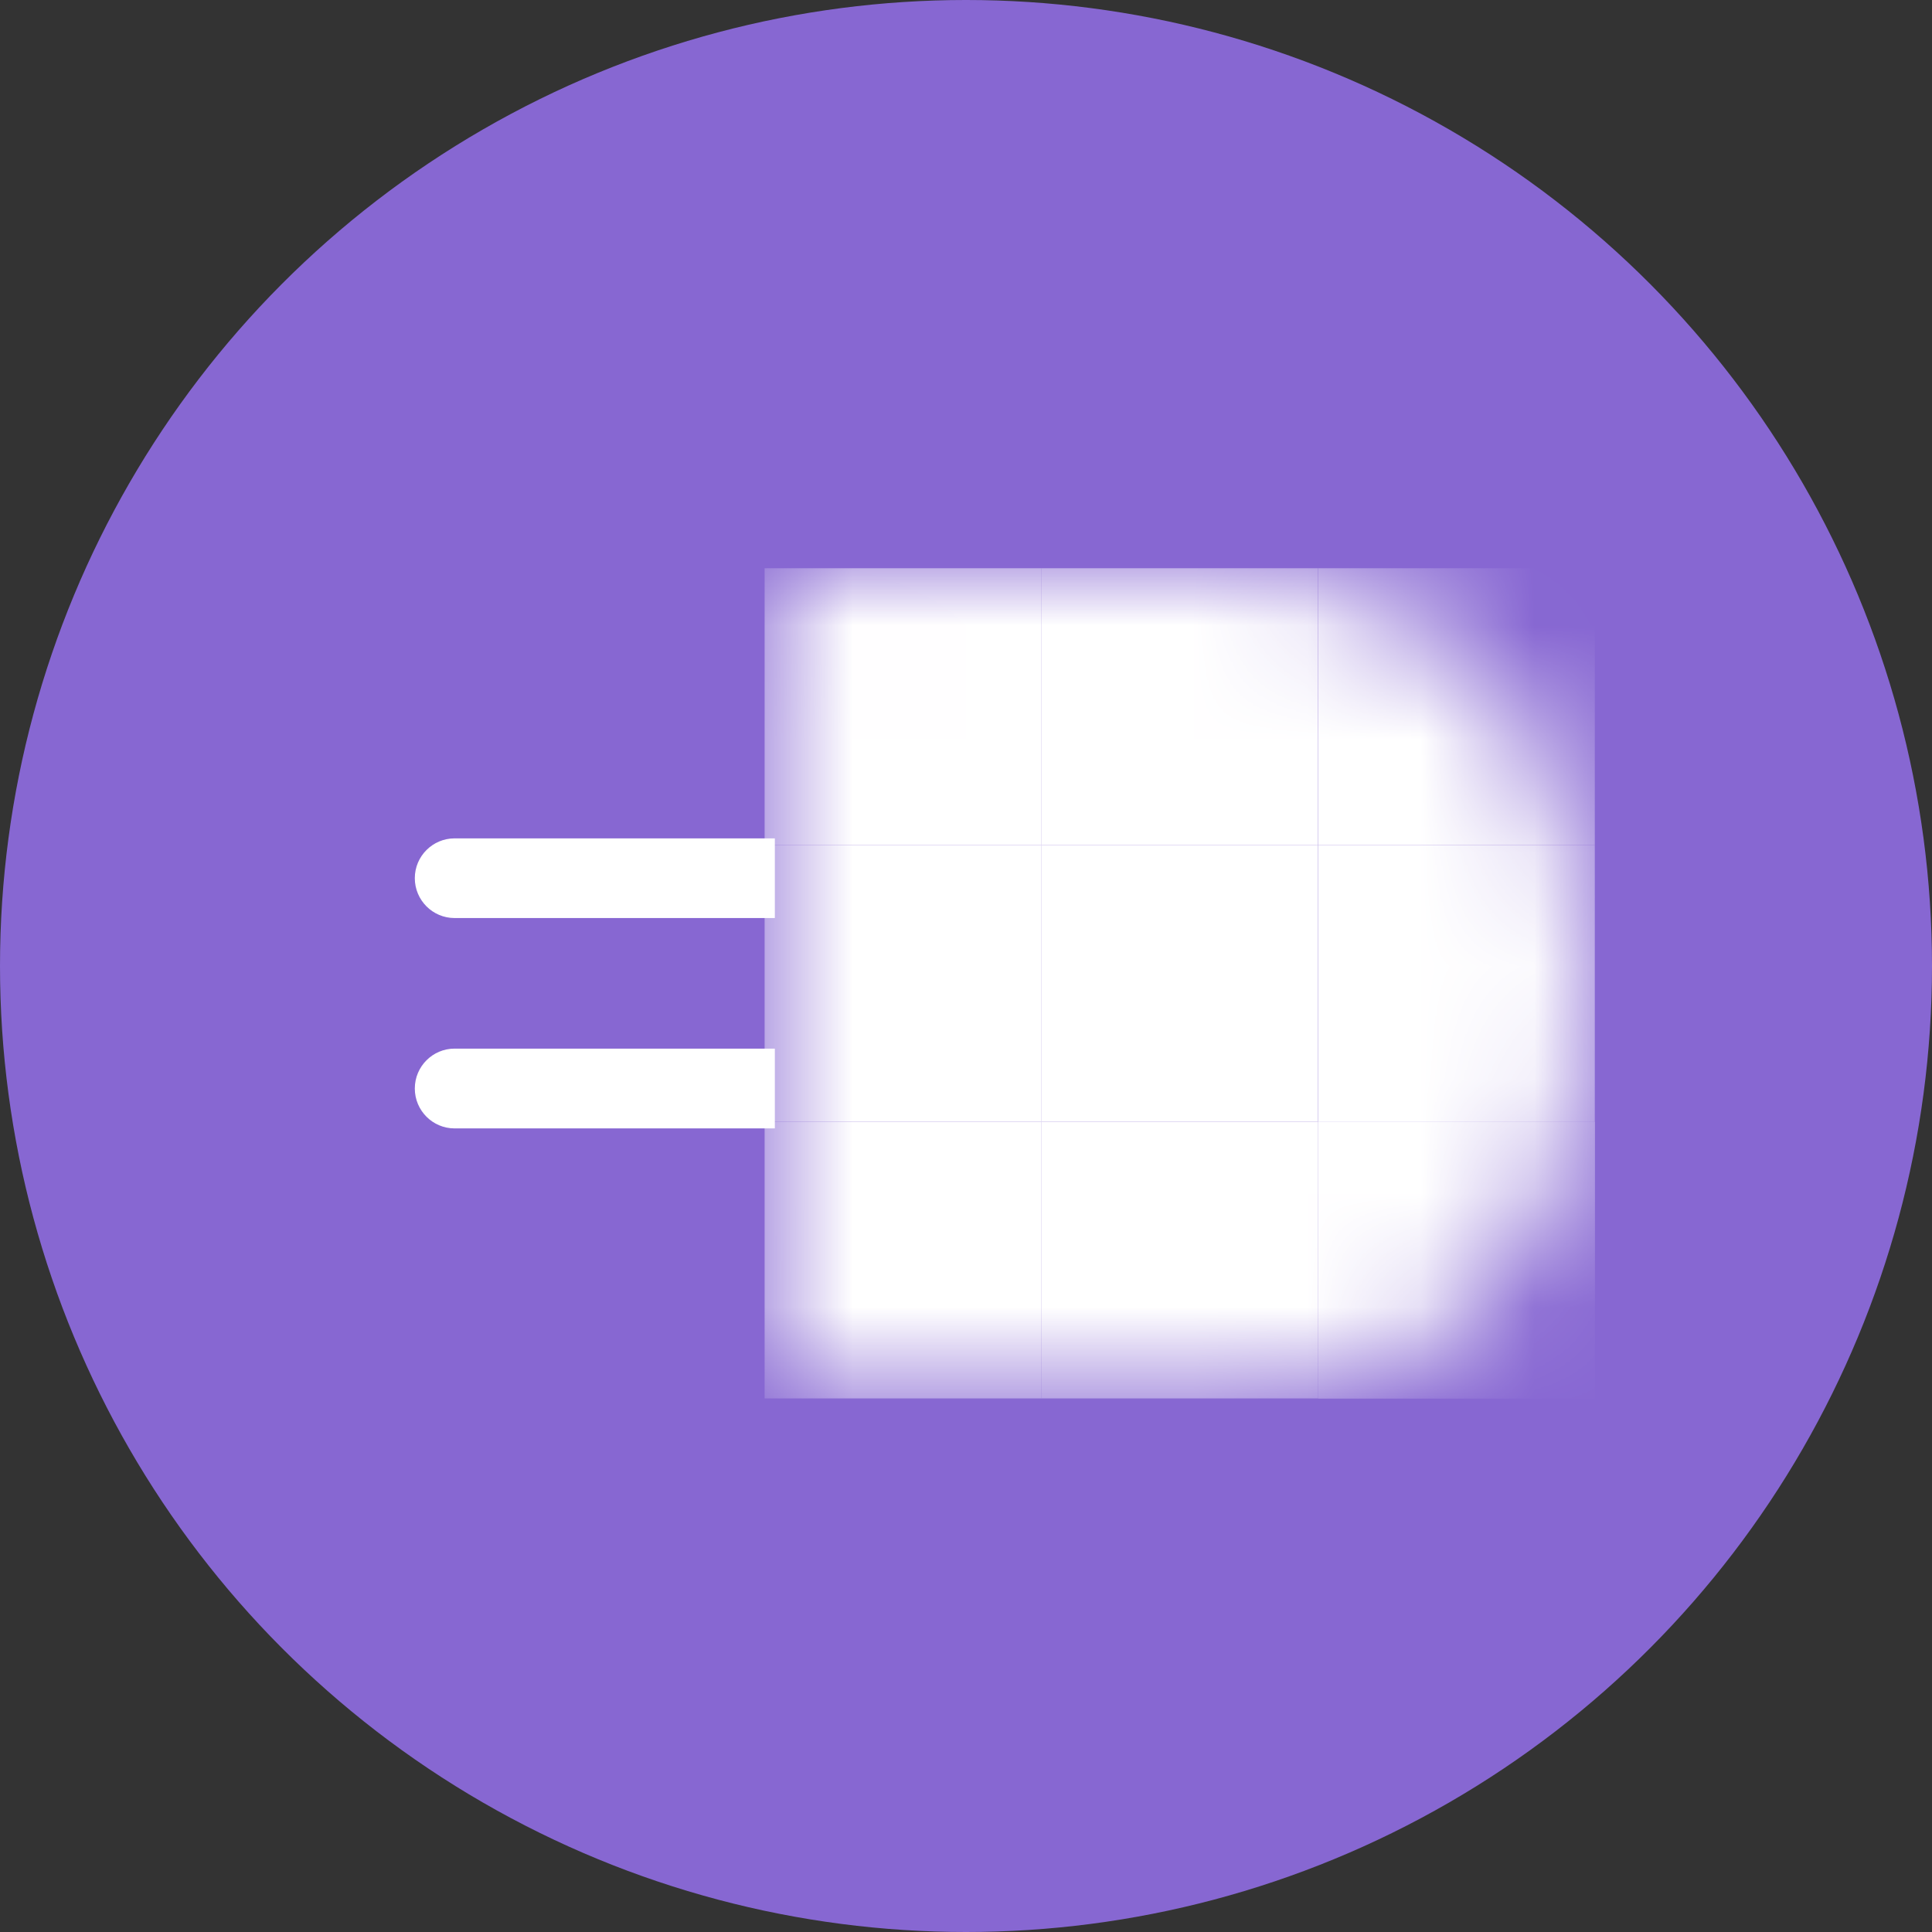 <svg width="17" height="17" viewBox="0 0 17 17" fill="none" xmlns="http://www.w3.org/2000/svg">
<rect x="0" y="0" width="17" height="17" fill="#333333" stroke="none"/>
<g clip-path="url(#clip0_322_3521)">
<circle cx="8.5" cy="8.5" r="8.5" fill="#8767D2"/>
<mask id="mask0_322_3521" style="mask-type:alpha" maskUnits="userSpaceOnUse" x="6" y="5" width="8" height="8">
<path d="M6.728 11.882V5.39C6.728 5.174 6.902 5 7.117 5H10.889C10.889 5 14.04 5 14 8.724C13.961 12.321 11.096 12.279 10.9 12.272C10.892 12.271 10.886 12.271 10.878 12.271H7.117C6.902 12.271 6.728 12.097 6.728 11.882Z" fill="#D9D9D9"/>
</mask>
<g mask="url(#mask0_322_3521)">
<rect x="6.728" y="5" width="2.435" height="2.435" fill="white"/>
<path d="M6.728 9.87H9.163V12.305H6.728V9.87Z" fill="white"/>
<path d="M9.162 5H11.597V7.435H9.162V5Z" fill="white"/>
<path d="M11.598 7.435H14.033V9.87H11.598V7.435Z" fill="white"/>
<path d="M9.162 9.87H11.597V12.305H9.162V9.87Z" fill="white"/>
<path d="M11.598 9.87H14.033V12.305H11.598V9.87Z" fill="white"/>
<path d="M11.598 5H14.033V7.435H11.598V5Z" fill="white"/>
<path d="M11.598 9.87H14.033V12.305H11.598V9.87Z" fill="white"/>
<path d="M6.728 7.435H9.163V9.87H6.728V7.435Z" fill="white"/>
<path d="M9.162 7.435H11.597V9.87H9.162V7.435Z" fill="white"/>
</g>
<path d="M6.468 8.078H6.818V7.377H6.468V8.078ZM4 7.377C3.807 7.377 3.65 7.534 3.65 7.727C3.65 7.921 3.807 8.078 4 8.078V7.377ZM6.468 7.377H4V8.078H6.468V7.377Z" fill="white"/>
<path d="M6.468 9.929H6.818V9.227H6.468V9.929ZM4 9.227C3.807 9.227 3.65 9.384 3.65 9.578C3.65 9.772 3.807 9.929 4 9.929V9.227ZM6.468 9.227H4V9.929H6.468V9.227Z" fill="white"/>
</g>
<defs>
<clipPath id="clip0_322_3521">
<rect width="17" height="17" fill="white"/>
</clipPath>
</defs>
</svg>
